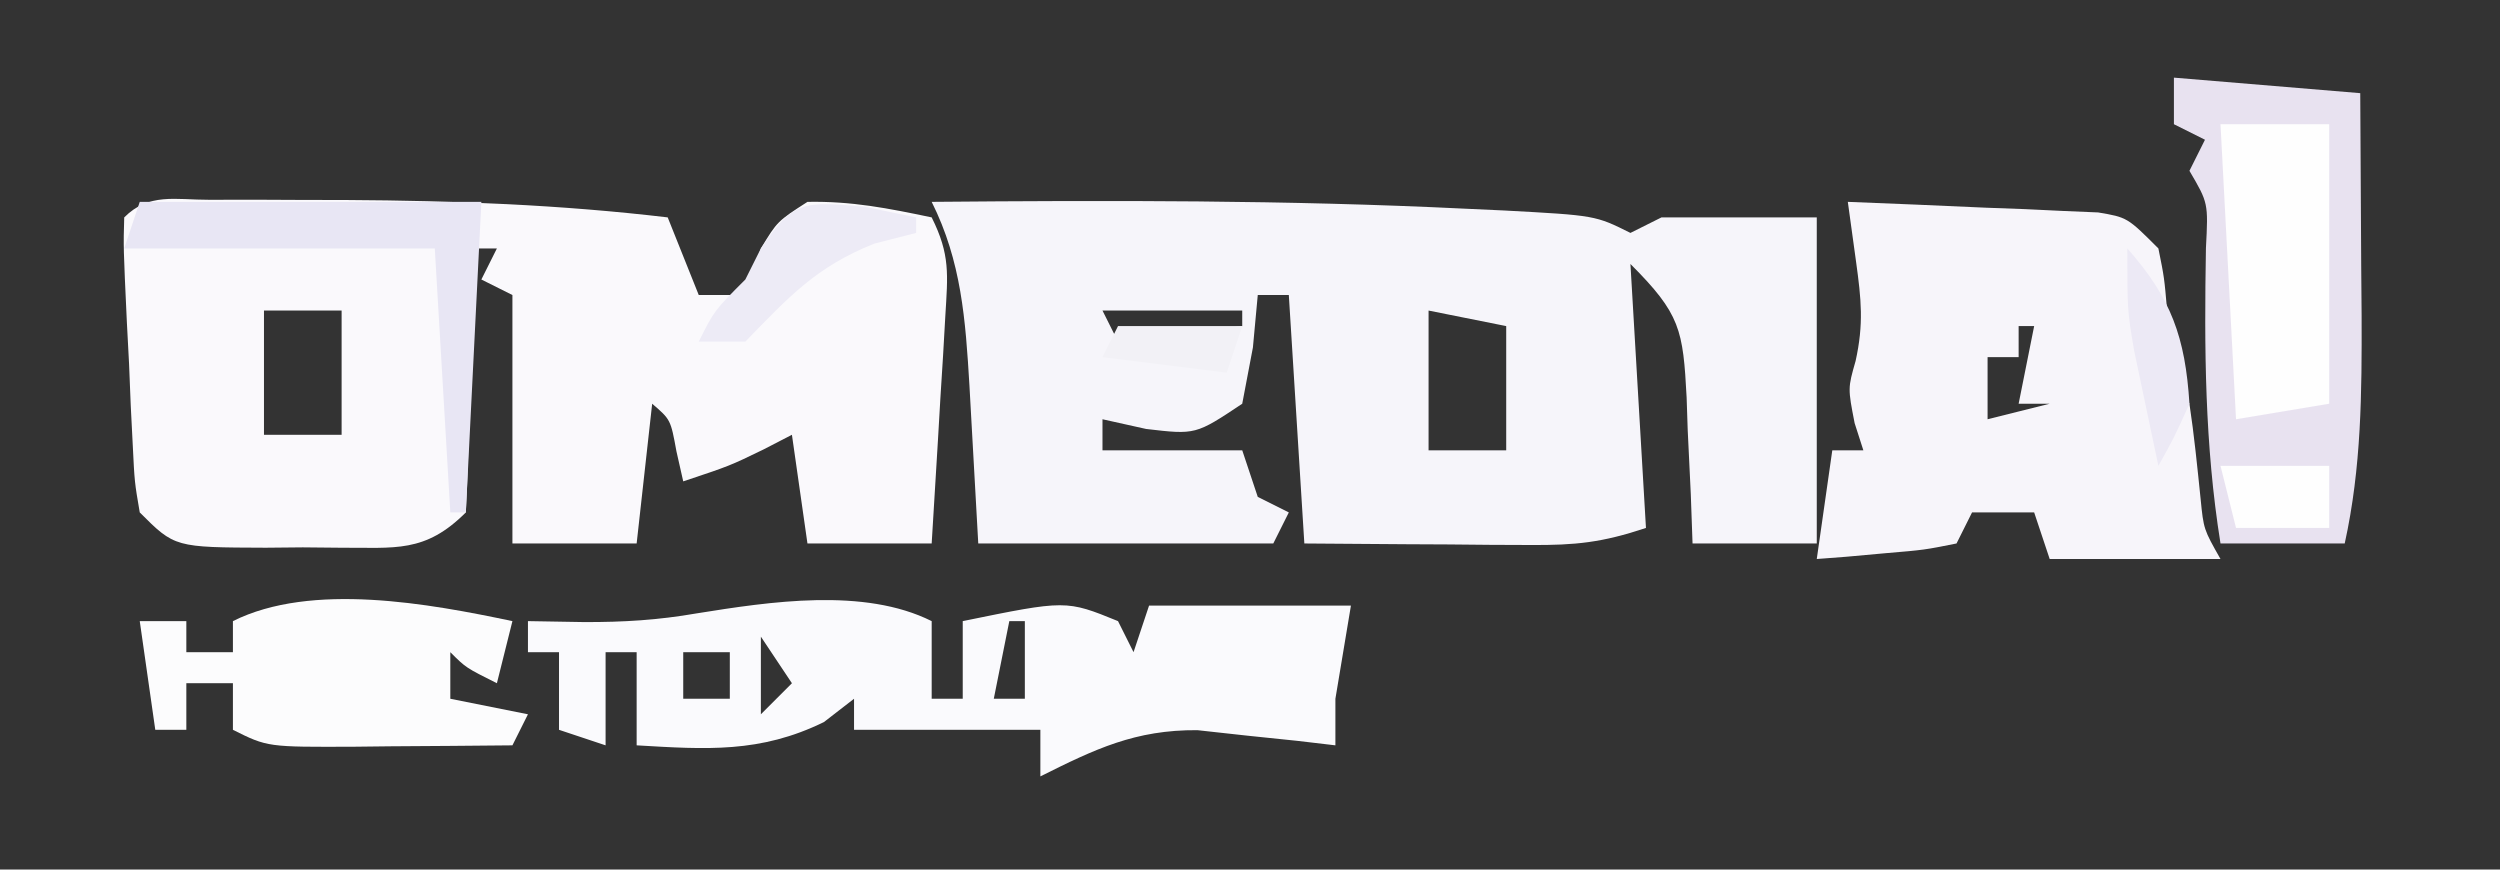 <?xml version="1.0" encoding="UTF-8"?>
<svg version="1.1" xmlns="http://www.w3.org/2000/svg" width="161" height="56">
<rect width="100%" height="100%" fill="#333333" stroke="none"/>
<path d="M0 0 C11.447 -0.101 22.876 -0.12 34.312 0.438 C35.159 0.477 36.006 0.516 36.878 0.556 C42.745 0.873 42.745 0.873 45 2 C45.66 1.67 46.32 1.34 47 1 C50.3 1 53.6 1 57 1 C57 7.93 57 14.86 57 22 C54.36 22 51.72 22 49 22 C48.944 20.428 48.944 20.428 48.887 18.824 C48.821 17.445 48.755 16.066 48.688 14.688 C48.654 13.652 48.654 13.652 48.619 12.596 C48.387 8.232 48.228 7.228 45 4 C45.495 12.415 45.495 12.415 46 21 C43.176 21.941 41.471 22.117 38.551 22.098 C37.703 22.094 36.856 22.091 35.982 22.088 C35.101 22.08 34.22 22.071 33.312 22.062 C32.42 22.058 31.527 22.053 30.607 22.049 C28.405 22.037 26.202 22.019 24 22 C23.67 16.72 23.34 11.44 23 6 C22.34 6 21.68 6 21 6 C20.897 7.114 20.794 8.227 20.688 9.375 C20.461 10.571 20.234 11.768 20 13 C17 15 17 15 13.812 14.625 C12.42 14.316 12.42 14.316 11 14 C11 14.66 11 15.32 11 16 C13.97 16 16.94 16 20 16 C20.33 16.99 20.66 17.98 21 19 C21.66 19.33 22.32 19.66 23 20 C22.67 20.66 22.34 21.32 22 22 C15.73 22 9.46 22 3 22 C2.562 14.25 2.562 14.25 2.432 11.829 C2.179 7.578 1.914 3.827 0 0 Z M22 2 C22 5 22 5 22 5 Z M11 7 C11.33 7.66 11.66 8.32 12 9 C14.64 8.67 17.28 8.34 20 8 C20 7.67 20 7.34 20 7 C17.03 7 14.06 7 11 7 Z M32 7 C32 9.97 32 12.94 32 16 C33.65 16 35.3 16 37 16 C37 13.36 37 10.72 37 8 C35.35 7.67 33.7 7.34 32 7 Z " fill="#F6F5FA" transform="translate(60,13)"/>
<path d="M0 0 C1.394 -0.003 1.394 -0.003 2.816 -0.006 C3.809 -0.001 4.801 0.003 5.824 0.008 C7.321 0.011 7.321 0.011 8.848 0.014 C15.784 0.054 22.619 0.318 29.512 1.133 C30.172 2.783 30.832 4.433 31.512 6.133 C32.502 6.133 33.492 6.133 34.512 6.133 C34.842 5.143 35.172 4.153 35.512 3.133 C36.574 1.383 36.574 1.383 38.512 0.133 C41.367 0.081 43.673 0.538 46.512 1.133 C47.714 3.537 47.551 4.817 47.391 7.484 C47.342 8.335 47.294 9.186 47.244 10.062 C47.188 10.952 47.132 11.841 47.074 12.758 C47.022 13.655 46.97 14.552 46.916 15.477 C46.786 17.696 46.651 19.914 46.512 22.133 C43.872 22.133 41.232 22.133 38.512 22.133 C38.017 18.668 38.017 18.668 37.512 15.133 C36.914 15.442 36.315 15.752 35.699 16.07 C33.512 17.133 33.512 17.133 30.512 18.133 C30.367 17.493 30.223 16.854 30.074 16.195 C29.702 14.157 29.702 14.157 28.512 13.133 C28.182 16.103 27.852 19.073 27.512 22.133 C24.872 22.133 22.232 22.133 19.512 22.133 C19.512 16.853 19.512 11.573 19.512 6.133 C18.852 5.803 18.192 5.473 17.512 5.133 C17.842 4.473 18.172 3.813 18.512 3.133 C17.852 3.133 17.192 3.133 16.512 3.133 C16.535 4.337 16.558 5.541 16.582 6.781 C16.601 8.357 16.619 9.932 16.637 11.508 C16.662 12.699 16.662 12.699 16.688 13.914 C16.705 15.988 16.615 18.062 16.512 20.133 C13.884 22.76 11.97 22.394 8.391 22.406 C7.606 22.399 6.821 22.391 6.012 22.383 C4.834 22.394 4.834 22.394 3.633 22.406 C-2.235 22.386 -2.235 22.386 -4.488 20.133 C-4.823 18.177 -4.823 18.177 -4.938 15.816 C-4.981 14.97 -5.024 14.124 -5.068 13.252 C-5.122 11.925 -5.122 11.925 -5.176 10.57 C-5.223 9.682 -5.27 8.793 -5.318 7.877 C-5.544 3.031 -5.544 3.031 -5.488 1.133 C-3.891 -0.465 -2.21 0.003 0 0 Z M3.512 7.133 C3.512 9.773 3.512 12.413 3.512 15.133 C5.162 15.133 6.812 15.133 8.512 15.133 C8.512 12.493 8.512 9.853 8.512 7.133 C6.862 7.133 5.212 7.133 3.512 7.133 Z " fill="#FAF9FC" transform="translate(13.488,12.867)"/>
<path d="M0 0 C2.959 0.114 5.917 0.24 8.875 0.375 C10.138 0.421 10.138 0.421 11.426 0.469 C12.634 0.527 12.634 0.527 13.867 0.586 C14.611 0.617 15.354 0.649 16.121 0.681 C18 1 18 1 20 3 C20.379 4.875 20.379 4.875 20.562 7 C20.777 9.38 20.923 10.847 22 13 C22.306 15.037 22.508 17.076 22.719 19.125 C22.914 21.086 22.914 21.086 24 23 C20.37 23 16.74 23 13 23 C12.67 22.01 12.34 21.02 12 20 C10.68 20 9.36 20 8 20 C7.67 20.66 7.34 21.32 7 22 C4.934 22.414 4.934 22.414 2.438 22.625 C1.611 22.7 0.785 22.775 -0.066 22.852 C-1.024 22.925 -1.024 22.925 -2 23 C-1.67 20.69 -1.34 18.38 -1 16 C-0.34 16 0.32 16 1 16 C0.814 15.422 0.629 14.845 0.438 14.25 C0 12 0 12 0.5 10.25 C1.032 7.854 0.864 6.275 0.531 3.859 C0.356 2.586 0.181 1.312 0 0 Z M11 8 C11 8.66 11 9.32 11 10 C10.34 10 9.68 10 9 10 C9 11.32 9 12.64 9 14 C10.32 13.67 11.64 13.34 13 13 C12.34 13 11.68 13 11 13 C11.33 11.35 11.66 9.7 12 8 C11.67 8 11.34 8 11 8 Z " fill="#F7F5FA" transform="translate(119,13)"/>
<path d="M0 0 C0 1.65 0 3.3 0 5 C0.66 5 1.32 5 2 5 C2 3.35 2 1.7 2 0 C8.657 -1.362 8.657 -1.362 12 0 C12.495 0.99 12.495 0.99 13 2 C13.33 1.01 13.66 0.02 14 -1 C18.29 -1 22.58 -1 27 -1 C26.67 0.98 26.34 2.96 26 5 C26 5.99 26 6.98 26 8 C25.192 7.905 24.384 7.809 23.551 7.711 C22.482 7.6 21.414 7.489 20.312 7.375 C19.257 7.259 18.201 7.143 17.113 7.023 C13.107 6.993 10.512 8.244 7 10 C7 9.01 7 8.02 7 7 C3.04 7 -0.92 7 -5 7 C-5 6.34 -5 5.68 -5 5 C-5.639 5.495 -6.279 5.99 -6.938 6.5 C-11.04 8.51 -14.514 8.264 -19 8 C-19 6.02 -19 4.04 -19 2 C-19.66 2 -20.32 2 -21 2 C-21 3.98 -21 5.96 -21 8 C-21.99 7.67 -22.98 7.34 -24 7 C-24 5.35 -24 3.7 -24 2 C-24.66 2 -25.32 2 -26 2 C-26 1.34 -26 0.68 -26 0 C-24.804 0.021 -23.608 0.041 -22.375 0.062 C-19.837 0.067 -17.639 -0.063 -15.125 -0.5 C-10.426 -1.252 -4.362 -2.181 0 0 Z M5 0 C4.67 1.65 4.34 3.3 4 5 C4.66 5 5.32 5 6 5 C6 3.35 6 1.7 6 0 C5.67 0 5.34 0 5 0 Z M-11 1 C-11 2.65 -11 4.3 -11 6 C-10.34 5.34 -9.68 4.68 -9 4 C-9.66 3.01 -10.32 2.02 -11 1 Z M9 1 C10 5 10 5 10 5 Z M-16 2 C-16 2.99 -16 3.98 -16 5 C-15.01 5 -14.02 5 -13 5 C-13 4.01 -13 3.02 -13 2 C-13.99 2 -14.98 2 -16 2 Z " fill="#FAFAFD" transform="translate(60,40)"/>
<path d="M0 0 C3.96 0.33 7.92 0.66 12 1 C12.027 4.708 12.047 8.417 12.062 12.125 C12.071 13.172 12.079 14.218 12.088 15.297 C12.104 20.309 12.082 25.077 11 30 C8.36 30 5.72 30 3 30 C1.979 23.621 1.952 17.433 2.062 10.977 C2.214 8.071 2.214 8.071 1 6 C1.33 5.34 1.66 4.68 2 4 C1.34 3.67 0.68 3.34 0 3 C0 2.01 0 1.02 0 0 Z " fill="#E8E2F0" transform="translate(140,5)"/>
<path d="M0 0 C-0.33 1.32 -0.66 2.64 -1 4 C-3 3 -3 3 -4 2 C-4 2.99 -4 3.98 -4 5 C-1.525 5.495 -1.525 5.495 1 6 C0.67 6.66 0.34 7.32 0 8 C-2.625 8.027 -5.25 8.047 -7.875 8.062 C-8.621 8.071 -9.368 8.079 -10.137 8.088 C-15.773 8.113 -15.773 8.113 -18 7 C-18 6.01 -18 5.02 -18 4 C-18.99 4 -19.98 4 -21 4 C-21 4.99 -21 5.98 -21 7 C-21.66 7 -22.32 7 -23 7 C-23.33 4.69 -23.66 2.38 -24 0 C-23.01 0 -22.02 0 -21 0 C-21 0.66 -21 1.32 -21 2 C-20.01 2 -19.02 2 -18 2 C-18 1.34 -18 0.68 -18 0 C-12.931 -2.535 -5.345 -1.125 0 0 Z " fill="#FCFCFD" transform="translate(33,40)"/>
<path d="M0 0 C2.31 0 4.62 0 7 0 C7 5.94 7 11.88 7 18 C5.02 18.33 3.04 18.66 1 19 C0.67 12.73 0.34 6.46 0 0 Z " fill="#FEFEFE" transform="translate(143,8)"/>
<path d="M0 0 C7.26 0 14.52 0 22 0 C21.67 6.6 21.34 13.2 21 20 C20.67 20 20.34 20 20 20 C19.67 14.39 19.34 8.78 19 3 C16.257 3 13.514 3 10.688 3 C6.792 3 2.896 3 -1 3 C-0.67 2.01 -0.34 1.02 0 0 Z " fill="#E8E6F4" transform="translate(9,13)"/>
<path d="M0 0 C1.093 0.227 2.186 0.454 3.312 0.688 C3.312 1.018 3.312 1.347 3.312 1.688 C2.426 1.914 1.539 2.141 0.625 2.375 C-3.127 3.862 -4.904 5.829 -7.688 8.688 C-8.678 8.688 -9.668 8.688 -10.688 8.688 C-9.688 6.688 -9.688 6.688 -7.688 4.688 C-7.357 4.027 -7.027 3.368 -6.688 2.688 C-4.595 -0.452 -3.9 -0.331 0 0 Z " fill="#EDEBF6" transform="translate(55.688,13.312)"/>
<path d="M0 0 C2.31 0 4.62 0 7 0 C7 1.32 7 2.64 7 4 C5.02 4 3.04 4 1 4 C0.67 2.68 0.34 1.36 0 0 Z " fill="#FEFEFE" transform="translate(143,30)"/>
<path d="M0 0 C2.829 3.198 3.734 5.737 4 10 C3.012 12.188 3.012 12.188 2 14 C1.662 12.418 1.33 10.834 1 9.25 C0.814 8.368 0.629 7.487 0.438 6.578 C0 4 0 4 0 0 Z " fill="#ECE9F5" transform="translate(137,16)"/>
<path d="M0 0 C2.64 0 5.28 0 8 0 C7.67 0.99 7.34 1.98 7 3 C4.36 2.67 1.72 2.34 -1 2 C-0.67 1.34 -0.34 0.68 0 0 Z " fill="#F2F1F6" transform="translate(72,21)"/>
<path d="" fill="#FFFFFF" transform="translate(0,0)"/>
<path d="M0 0 C2 1 2 1 2 1 Z " fill="#FFFFFF" transform="translate(60,39)"/>
<path d="M0 0 C2 1 2 1 2 1 Z " fill="#FFFFFF" transform="translate(82,35)"/>
<path d="" fill="#FFFFFF" transform="translate(0,0)"/>
<path d="" fill="#FFFFFF" transform="translate(0,0)"/>
<path d="" fill="#FFFFFF" transform="translate(0,0)"/>
<path d="" fill="#FFFFFF" transform="translate(0,0)"/>
<path d="" fill="#FFFFFF" transform="translate(0,0)"/>
<path d="" fill="#FFFFFF" transform="translate(0,0)"/>
<path d="" fill="#FFFFFF" transform="translate(0,0)"/>
<path d="" fill="#FFFFFF" transform="translate(0,0)"/>
<path d="" fill="#FFFFFF" transform="translate(0,0)"/>
<path d="" fill="#FFFFFF" transform="translate(0,0)"/>
<path d="" fill="#FFFFFF" transform="translate(0,0)"/>
<path d="" fill="#FFFFFF" transform="translate(0,0)"/>
<path d="" fill="#FFFFFF" transform="translate(0,0)"/>
<path d="" fill="#FFFFFF" transform="translate(0,0)"/>
<path d="" fill="#FFFFFF" transform="translate(0,0)"/>
<path d="" fill="#FFFFFF" transform="translate(0,0)"/>
<path d="" fill="#FFFFFF" transform="translate(0,0)"/>
<path d="" fill="#FFFFFF" transform="translate(0,0)"/>
<path d="" fill="#FFFFFF" transform="translate(0,0)"/>
<path d="" fill="#FFFFFF" transform="translate(0,0)"/>
<path d="" fill="#FFFFFF" transform="translate(0,0)"/>
<path d="" fill="#FFFFFF" transform="translate(0,0)"/>
<path d="" fill="#FFFFFF" transform="translate(0,0)"/>
<path d="" fill="#FFFFFF" transform="translate(0,0)"/>
<path d="" fill="#FFFFFF" transform="translate(0,0)"/>
<path d="" fill="#FFFFFF" transform="translate(0,0)"/>
<path d="" fill="#FFFFFF" transform="translate(0,0)"/>
<path d="" fill="#FFFFFF" transform="translate(0,0)"/>
<path d="" fill="#FFFFFF" transform="translate(0,0)"/>
<path d="" fill="#FFFFFF" transform="translate(0,0)"/>
<path d="" fill="#FFFFFF" transform="translate(0,0)"/>
<path d="" fill="#FFFFFF" transform="translate(0,0)"/>
<path d="" fill="#FFFFFF" transform="translate(0,0)"/>
<path d="" fill="#FFFFFF" transform="translate(0,0)"/>
<path d="" fill="#FFFFFF" transform="translate(0,0)"/>
<path d="" fill="#FFFFFF" transform="translate(0,0)"/>
<path d="" fill="#FFFFFF" transform="translate(0,0)"/>
<path d="" fill="#FFFFFF" transform="translate(0,0)"/>
<path d="" fill="#FFFFFF" transform="translate(0,0)"/>
<path d="" fill="#FFFFFF" transform="translate(0,0)"/>
<path d="" fill="#FFFFFF" transform="translate(0,0)"/>
<path d="" fill="#FFFFFF" transform="translate(0,0)"/>
<path d="" fill="#FFFFFF" transform="translate(0,0)"/>
<path d="" fill="#FFFFFF" transform="translate(0,0)"/>
<path d="" fill="#FFFFFF" transform="translate(0,0)"/>
<path d="" fill="#FFFFFF" transform="translate(0,0)"/>
<path d="" fill="#FFFFFF" transform="translate(0,0)"/>
<path d="" fill="#FFFFFF" transform="translate(0,0)"/>
<path d="" fill="#FFFFFF" transform="translate(0,0)"/>
<path d="" fill="#FFFFFF" transform="translate(0,0)"/>
<path d="" fill="#FFFFFF" transform="translate(0,0)"/>
<path d="" fill="#FFFFFF" transform="translate(0,0)"/>
<path d="" fill="#FFFFFF" transform="translate(0,0)"/>
<path d="" fill="#FFFFFF" transform="translate(0,0)"/>
<path d="" fill="#FFFFFF" transform="translate(0,0)"/>
</svg>
